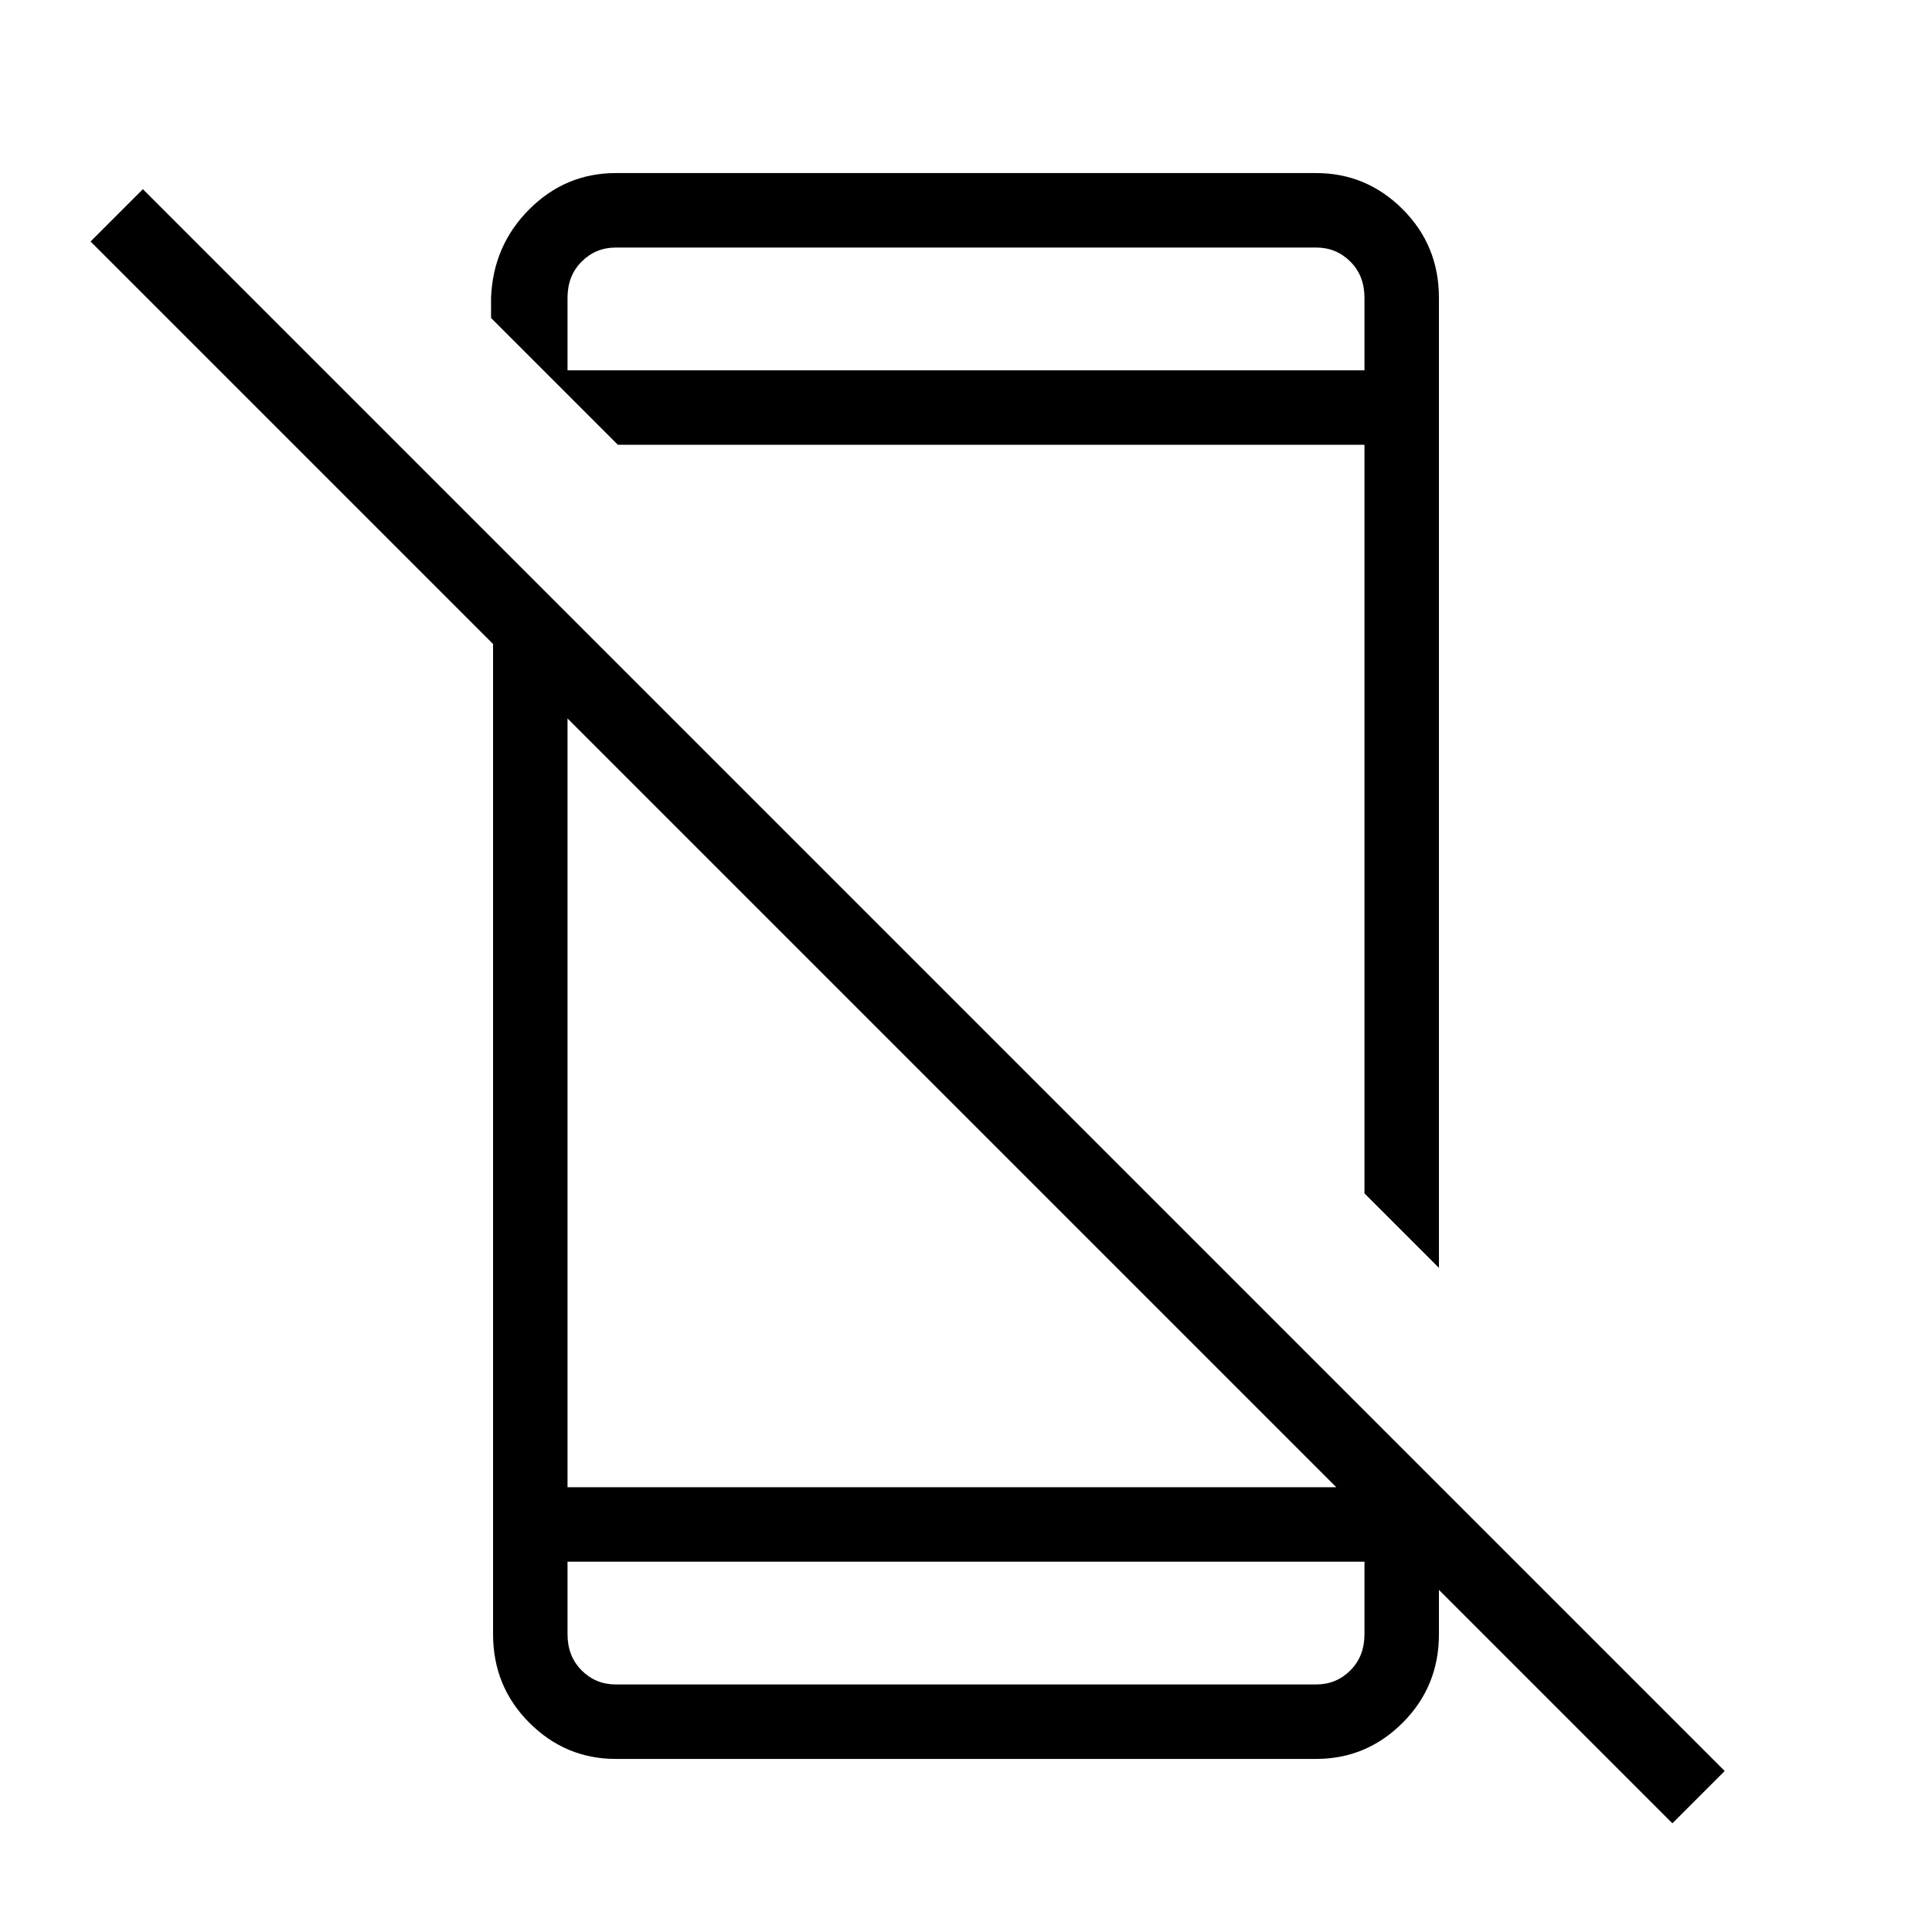 <svg xmlns="http://www.w3.org/2000/svg" height="24" width="24"><path d="M20.775 22.65 1.125 3 1.775 2.35 21.425 22ZM6.125 7.325 7.05 8.275V18.475H16.9L17.875 19.675V20.3Q17.875 20.95 17.425 21.4Q16.975 21.85 16.35 21.85H7.65Q7.025 21.85 6.575 21.4Q6.125 20.95 6.125 20.3ZM7.05 19.4V20.3Q7.05 20.575 7.225 20.75Q7.4 20.925 7.65 20.925H16.35Q16.6 20.925 16.775 20.75Q16.95 20.575 16.95 20.3V19.4ZM17.875 3.7V15.75L16.95 14.825V5.525H7.675L6.1 3.95V3.7Q6.125 3.05 6.575 2.6Q7.025 2.15 7.65 2.15H16.35Q16.975 2.15 17.425 2.6Q17.875 3.05 17.875 3.7ZM7.05 4.6H16.95V3.7Q16.95 3.425 16.775 3.25Q16.6 3.075 16.35 3.075H7.65Q7.4 3.075 7.225 3.25Q7.05 3.425 7.05 3.7ZM7.05 19.4V20.3Q7.05 20.575 7.05 20.75Q7.05 20.925 7.05 20.925Q7.05 20.925 7.05 20.75Q7.05 20.575 7.05 20.3V19.4ZM7.05 4.6V3.7Q7.05 3.425 7.05 3.25Q7.05 3.075 7.05 3.075Q7.05 3.075 7.05 3.25Q7.05 3.425 7.05 3.7Z"/></svg>